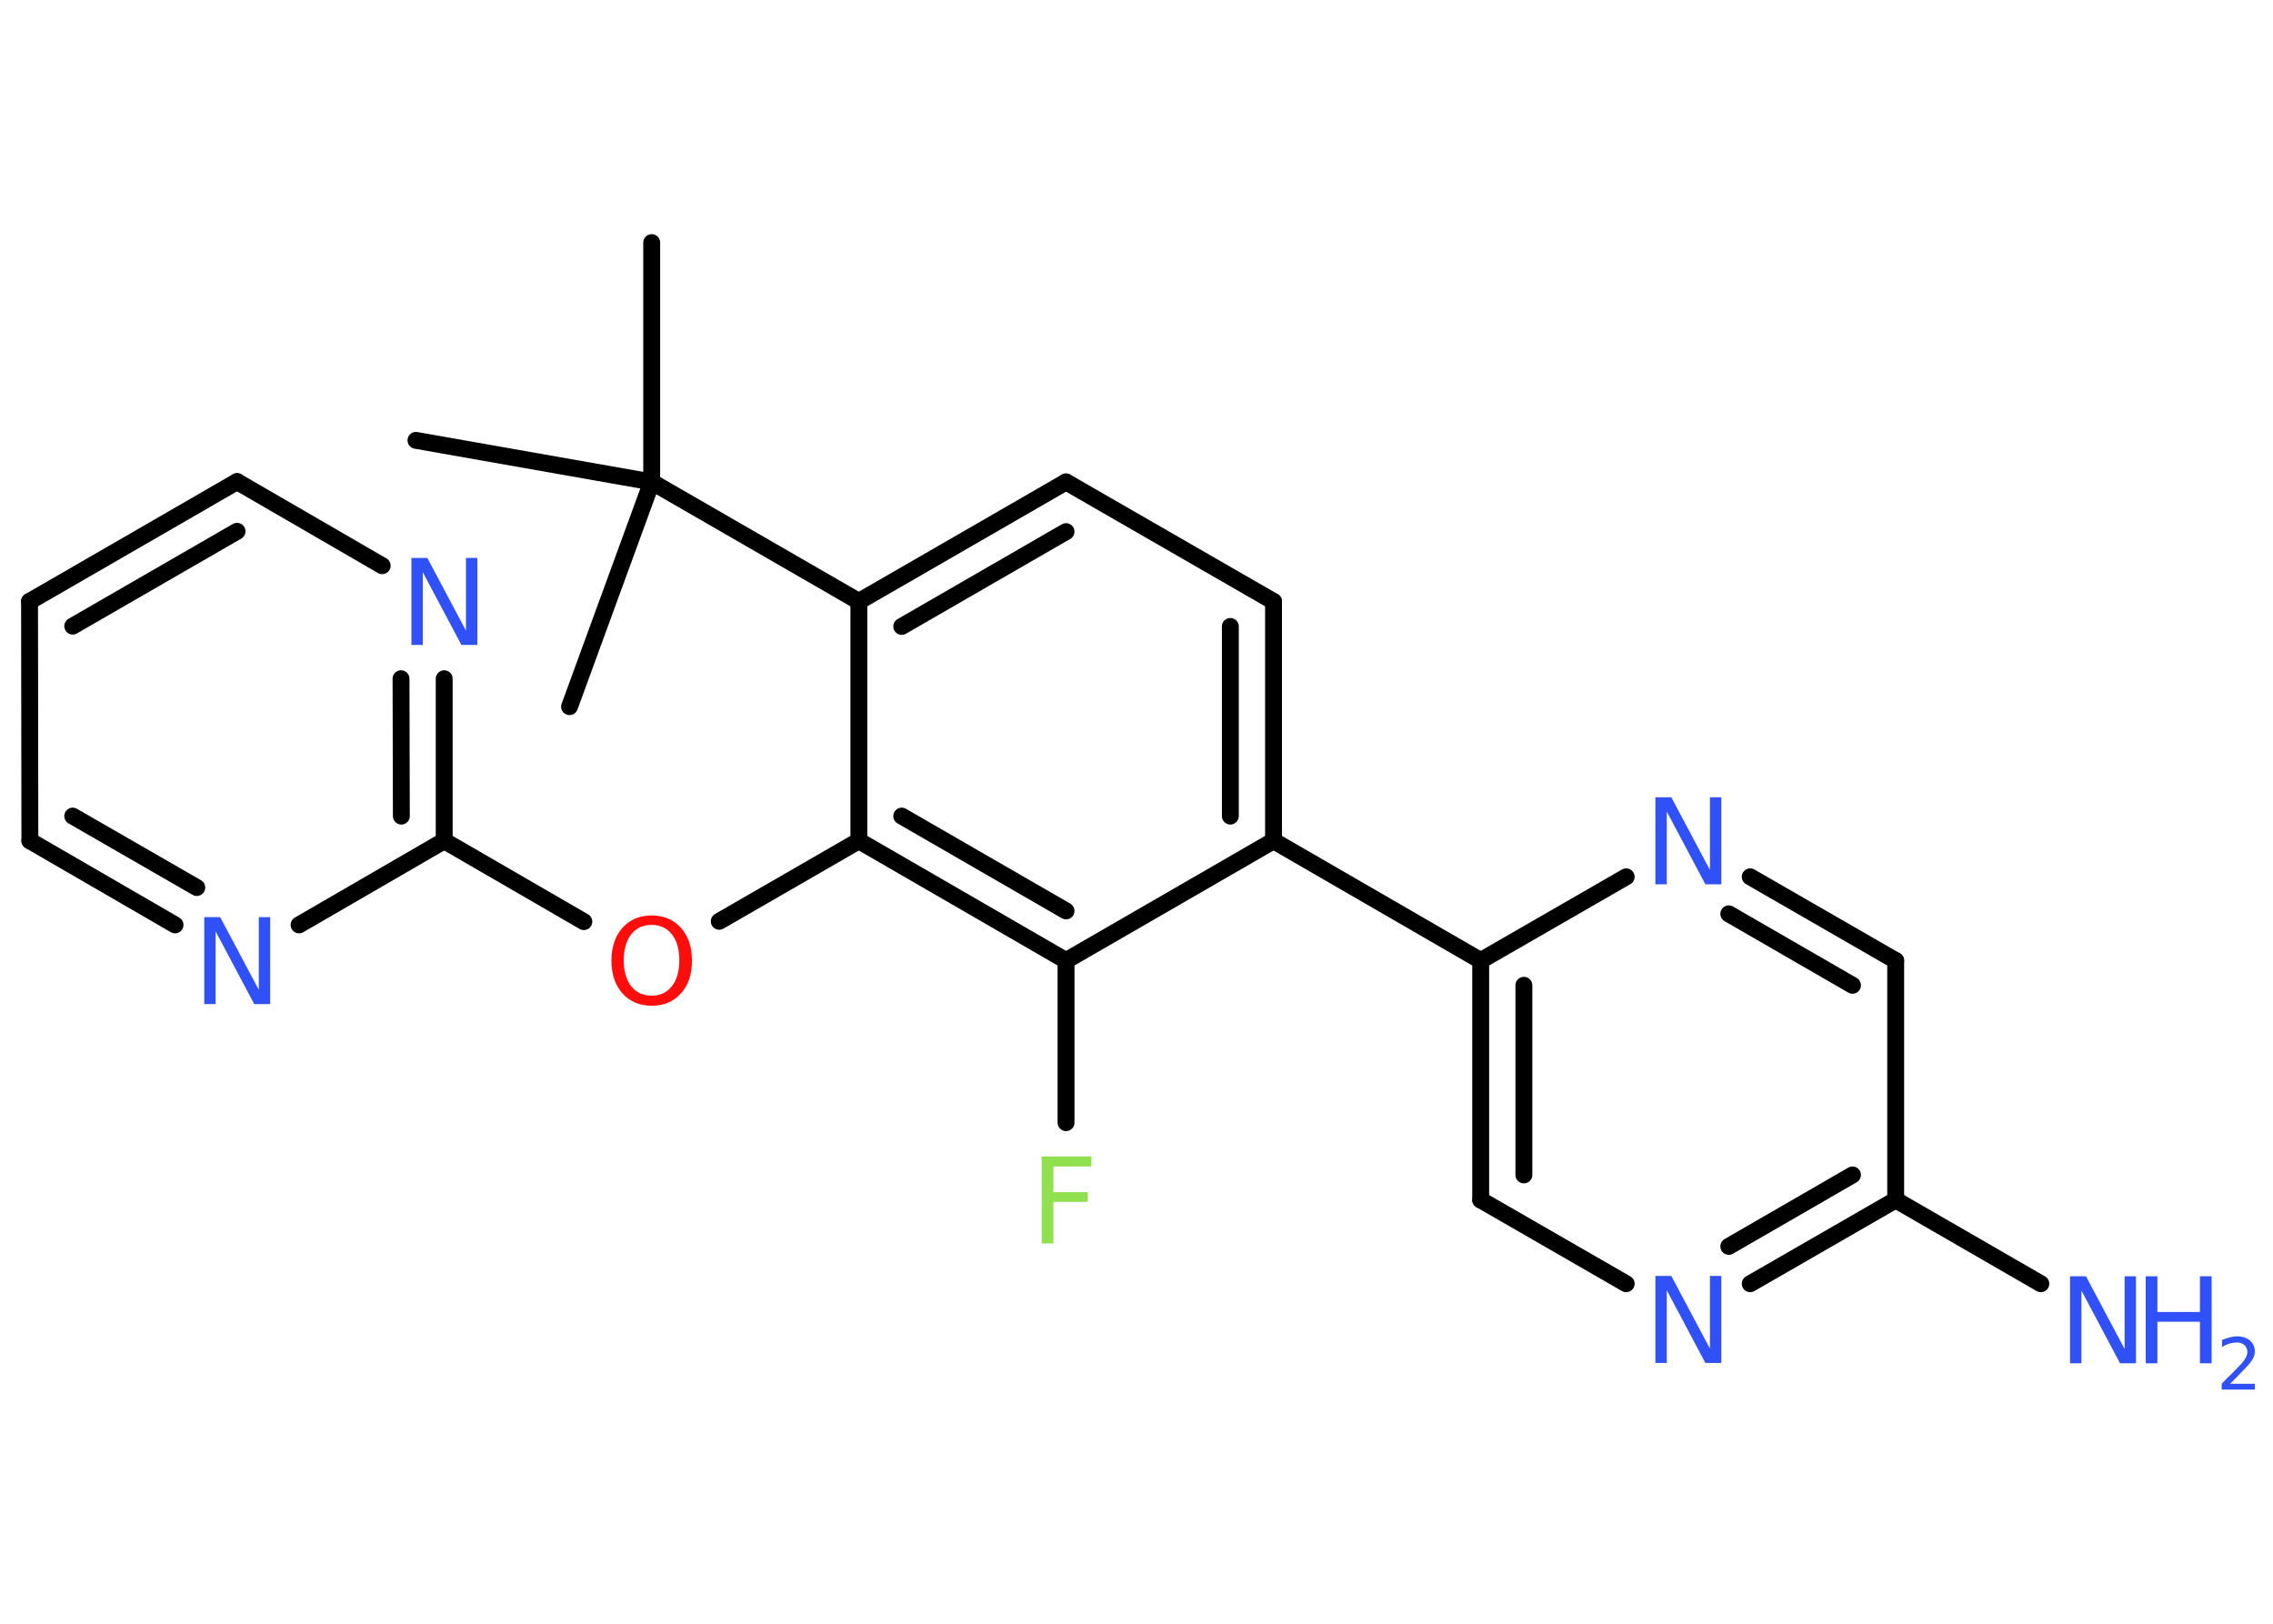 <?xml version='1.0' encoding='UTF-8'?>
<!DOCTYPE svg PUBLIC "-//W3C//DTD SVG 1.1//EN" "http://www.w3.org/Graphics/SVG/1.1/DTD/svg11.dtd">
<svg version='1.2' xmlns='http://www.w3.org/2000/svg' xmlns:xlink='http://www.w3.org/1999/xlink' width='70.0mm' height='50.0mm' viewBox='0 0 70.0 50.0'>
  <desc>Generated by the Chemistry Development Kit (http://github.com/cdk)</desc>
  <g stroke-linecap='round' stroke-linejoin='round' stroke='#000000' stroke-width='.52' fill='#3050F8'>
    <rect x='.0' y='.0' width='70.0' height='50.0' fill='#FFFFFF' stroke='none'/>
    <g id='mol1' class='mol'>
      <line id='mol1bnd1' class='bond' x1='20.07' y1='7.47' x2='20.07' y2='14.84'/>
      <line id='mol1bnd2' class='bond' x1='20.07' y1='14.84' x2='12.81' y2='13.56'/>
      <line id='mol1bnd3' class='bond' x1='20.07' y1='14.84' x2='17.54' y2='21.76'/>
      <line id='mol1bnd4' class='bond' x1='20.07' y1='14.84' x2='26.45' y2='18.52'/>
      <g id='mol1bnd5' class='bond'>
        <line x1='32.83' y1='14.84' x2='26.45' y2='18.52'/>
        <line x1='32.83' y1='16.37' x2='27.77' y2='19.29'/>
      </g>
      <line id='mol1bnd6' class='bond' x1='32.83' y1='14.84' x2='39.22' y2='18.52'/>
      <g id='mol1bnd7' class='bond'>
        <line x1='39.22' y1='25.89' x2='39.22' y2='18.52'/>
        <line x1='37.89' y1='25.13' x2='37.89' y2='19.29'/>
      </g>
      <line id='mol1bnd8' class='bond' x1='39.22' y1='25.89' x2='45.6' y2='29.58'/>
      <g id='mol1bnd9' class='bond'>
        <line x1='45.6' y1='29.58' x2='45.6' y2='36.95'/>
        <line x1='46.93' y1='30.34' x2='46.93' y2='36.18'/>
      </g>
      <line id='mol1bnd10' class='bond' x1='45.6' y1='36.95' x2='50.08' y2='39.53'/>
      <g id='mol1bnd11' class='bond'>
        <line x1='53.9' y1='39.53' x2='58.38' y2='36.95'/>
        <line x1='53.24' y1='38.38' x2='57.05' y2='36.18'/>
      </g>
      <line id='mol1bnd12' class='bond' x1='58.38' y1='36.95' x2='62.85' y2='39.53'/>
      <line id='mol1bnd13' class='bond' x1='58.38' y1='36.95' x2='58.38' y2='29.58'/>
      <g id='mol1bnd14' class='bond'>
        <line x1='58.38' y1='29.58' x2='53.9' y2='27.0'/>
        <line x1='57.05' y1='30.34' x2='53.24' y2='28.14'/>
      </g>
      <line id='mol1bnd15' class='bond' x1='45.6' y1='29.58' x2='50.08' y2='27.0'/>
      <line id='mol1bnd16' class='bond' x1='39.22' y1='25.89' x2='32.83' y2='29.58'/>
      <line id='mol1bnd17' class='bond' x1='32.83' y1='29.58' x2='32.83' y2='34.57'/>
      <g id='mol1bnd18' class='bond'>
        <line x1='26.45' y1='25.89' x2='32.83' y2='29.58'/>
        <line x1='27.77' y1='25.13' x2='32.83' y2='28.05'/>
      </g>
      <line id='mol1bnd19' class='bond' x1='26.45' y1='18.52' x2='26.45' y2='25.89'/>
      <line id='mol1bnd20' class='bond' x1='26.45' y1='25.89' x2='22.15' y2='28.37'/>
      <line id='mol1bnd21' class='bond' x1='17.98' y1='28.38' x2='13.68' y2='25.89'/>
      <g id='mol1bnd22' class='bond'>
        <line x1='13.68' y1='25.89' x2='13.68' y2='20.9'/>
        <line x1='12.36' y1='25.13' x2='12.35' y2='20.9'/>
      </g>
      <line id='mol1bnd23' class='bond' x1='11.77' y1='17.42' x2='7.3' y2='14.83'/>
      <g id='mol1bnd24' class='bond'>
        <line x1='7.3' y1='14.83' x2='.91' y2='18.52'/>
        <line x1='7.3' y1='16.36' x2='2.24' y2='19.28'/>
      </g>
      <line id='mol1bnd25' class='bond' x1='.91' y1='18.52' x2='.92' y2='25.89'/>
      <g id='mol1bnd26' class='bond'>
        <line x1='.92' y1='25.89' x2='5.39' y2='28.48'/>
        <line x1='2.24' y1='25.13' x2='6.06' y2='27.33'/>
      </g>
      <line id='mol1bnd27' class='bond' x1='13.68' y1='25.89' x2='9.21' y2='28.48'/>
      <path id='mol1atm11' class='atom' d='M50.98 39.29h.49l1.19 2.24v-2.24h.35v2.68h-.49l-1.19 -2.24v2.24h-.35v-2.68z' stroke='none'/>
      <g id='mol1atm13' class='atom'>
        <path d='M63.75 39.3h.49l1.19 2.24v-2.24h.35v2.68h-.49l-1.19 -2.24v2.24h-.35v-2.68z' stroke='none'/>
        <path d='M66.08 39.3h.36v1.1h1.31v-1.1h.36v2.68h-.36v-1.28h-1.31v1.28h-.36v-2.68z' stroke='none'/>
        <path d='M68.68 42.61h.76v.18h-1.02v-.18q.12 -.13 .34 -.34q.21 -.22 .27 -.28q.1 -.12 .14 -.2q.04 -.08 .04 -.16q.0 -.13 -.09 -.21q-.09 -.08 -.23 -.08q-.1 .0 -.22 .03q-.11 .03 -.24 .11v-.22q.13 -.05 .25 -.08q.11 -.03 .21 -.03q.25 .0 .4 .13q.15 .13 .15 .33q.0 .1 -.04 .19q-.04 .09 -.14 .21q-.03 .03 -.17 .18q-.14 .15 -.41 .42z' stroke='none'/>
      </g>
      <path id='mol1atm15' class='atom' d='M50.98 24.55h.49l1.19 2.24v-2.24h.35v2.68h-.49l-1.19 -2.24v2.24h-.35v-2.68z' stroke='none'/>
      <path id='mol1atm17' class='atom' d='M32.07 35.61h1.54v.31h-1.17v.79h1.06v.3h-1.06v1.28h-.36v-2.68z' stroke='none' fill='#90E050'/>
      <path id='mol1atm19' class='atom' d='M20.07 28.48q-.4 .0 -.63 .29q-.23 .29 -.23 .8q.0 .51 .23 .8q.23 .29 .63 .29q.39 .0 .62 -.29q.23 -.29 .23 -.8q.0 -.51 -.23 -.8q-.23 -.29 -.62 -.29zM20.07 28.19q.56 .0 .9 .38q.34 .38 .34 1.01q.0 .64 -.34 1.01q-.34 .38 -.9 .38q-.56 .0 -.9 -.38q-.34 -.38 -.34 -1.01q.0 -.63 .34 -1.01q.34 -.38 .9 -.38z' stroke='none' fill='#FF0D0D'/>
      <path id='mol1atm21' class='atom' d='M12.67 17.18h.49l1.19 2.24v-2.24h.35v2.68h-.49l-1.19 -2.24v2.24h-.35v-2.68z' stroke='none'/>
      <path id='mol1atm25' class='atom' d='M6.29 28.24h.49l1.19 2.24v-2.24h.35v2.68h-.49l-1.19 -2.24v2.24h-.35v-2.68z' stroke='none'/>
    </g>
  </g>
</svg>
